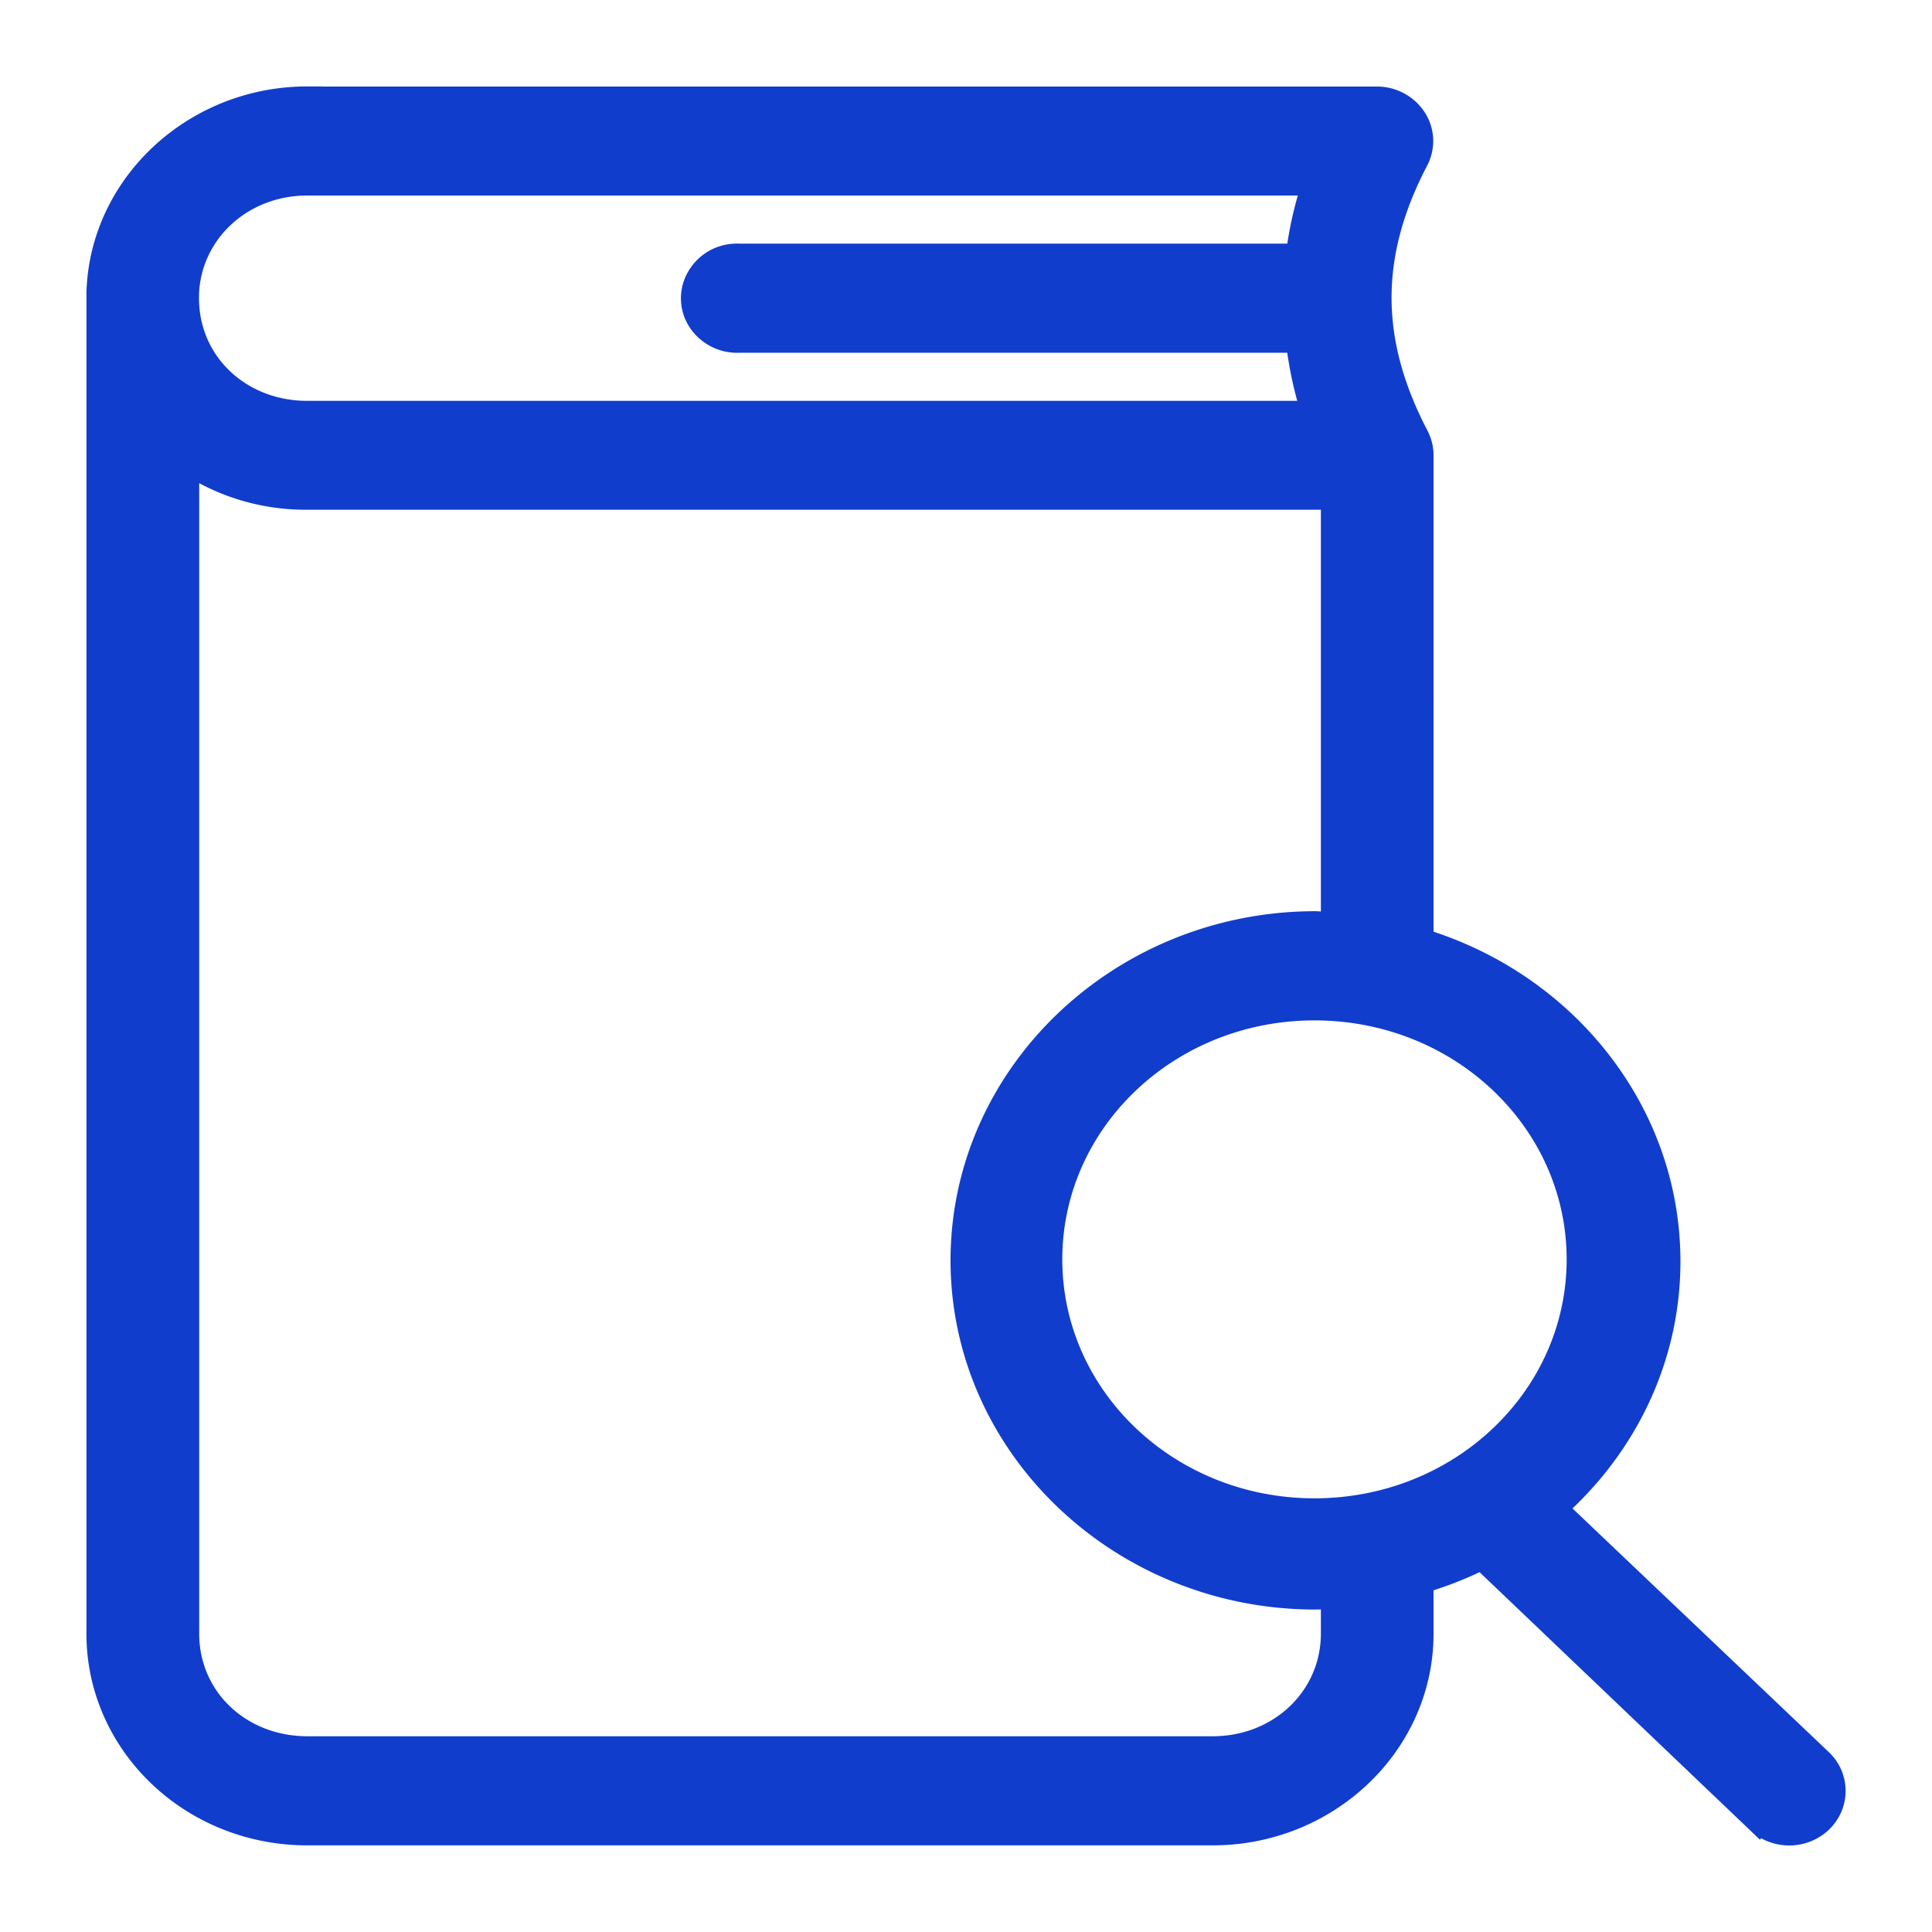 <svg xmlns="http://www.w3.org/2000/svg" width="19" height="19" xmlns:v="https://vecta.io/nano"><path d="M3.023 1C1.927 1 1.028 1.843 1 2.883v13.183c0 1.063.9 1.932 2.023 1.932h8.902c1.114 0 2.023-.868 2.023-1.932v-.537c.217-.064.43-.145.626-.247h.006l2.725 2.6a.42.42 0 0 0 .395.104c.142-.036.252-.142.288-.278s-.007-.28-.114-.376l-2.63-2.5c.693-.6 1.132-1.466 1.132-2.426 0-1.472-1.026-2.718-2.428-3.133V4.477c0-.06-.015-.12-.044-.175-.468-.9-.515-1.764 0-2.746a.37.37 0 0 0-.02-.372.41.41 0 0 0-.34-.183H3.023zm0 .773h9.945a3.62 3.62 0 0 0-.177.773H7.27a.24.24 0 0 0-.038 0 .4.4 0 0 0-.34.21.37.37 0 0 0 .019.386.41.41 0 0 0 .36.177h5.52c.03.262.083.52.17.773h-9.94c-.68 0-1.214-.5-1.214-1.16v-.036c.02-.63.548-1.123 1.214-1.123h0zM1.8 4.477a2.07 2.07 0 0 0 1.214.386H13.14v4.26l-.202-.012c-1.895 0-3.44 1.475-3.44 3.284s1.545 3.284 3.44 3.284c.07 0 .134-.008.202-.012v.398c0 .65-.534 1.16-1.214 1.16H3.023c-.68 0-1.214-.5-1.214-1.16V4.477zm11.127 5.408c1.457 0 2.63 1.12 2.63 2.5s-1.173 2.5-2.63 2.5-2.63-1.12-2.63-2.5 1.173-2.5 2.63-2.5z" stroke="#113dcd" stroke-width=".3" fill="#113dcd"/></svg>